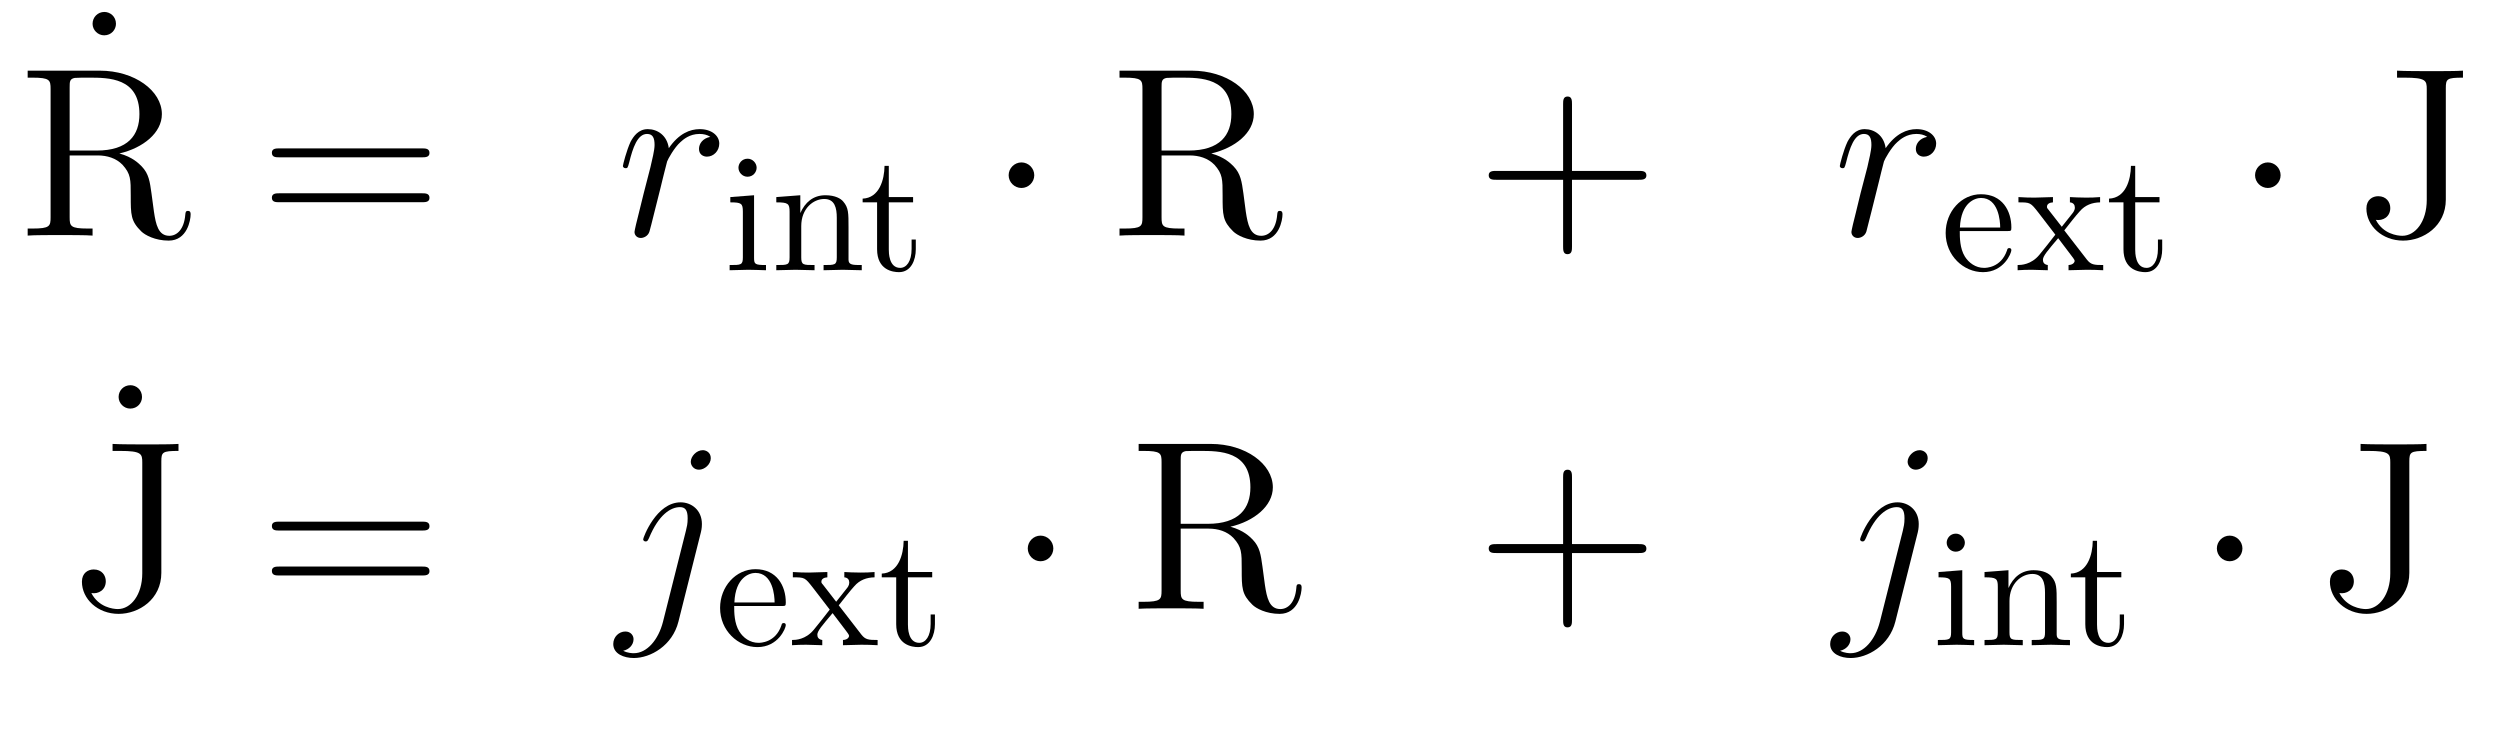<?xml version="1.0" encoding="UTF-8"?>
<svg xmlns="http://www.w3.org/2000/svg" xmlns:xlink="http://www.w3.org/1999/xlink" width="144pt" height="42pt" viewBox="0 0 144 42" version="1.1">
<g id="surface4">
<path style=" stroke:none;fill-rule:evenodd;fill:rgb(0%,0%,0%);fill-opacity:1;" d="M 6.68 1.371 C 6.68 0.953 6.348 0.688 6.012 0.688 C 5.625 0.688 5.332 0.996 5.332 1.371 C 5.332 1.73 5.637 2.035 6 2.035 C 6.418 2.035 6.68 1.703 6.68 1.371 Z M 6.68 1.371 "/>
<path style=" stroke:none;fill-rule:evenodd;fill:rgb(0%,0%,0%);fill-opacity:1;" d="M 10.98 12.359 C 10.98 12.273 10.98 12.148 10.828 12.148 C 10.688 12.148 10.688 12.234 10.672 12.375 C 10.602 13.207 10.199 13.582 9.754 13.582 C 9.117 13.582 8.977 12.93 8.867 12.191 L 8.727 11.148 C 8.629 10.453 8.574 10.008 8.156 9.578 C 8.004 9.426 7.641 9.047 6.875 8.84 C 8.254 8.52 9.324 7.645 9.324 6.574 C 9.324 5.227 7.754 4.07 5.75 4.07 L 1.594 4.07 L 1.594 4.473 L 1.871 4.473 C 2.871 4.473 2.914 4.613 2.914 5.129 L 2.914 12.512 C 2.914 13.027 2.871 13.164 1.871 13.164 L 1.594 13.164 L 1.594 13.57 C 1.914 13.539 3.051 13.539 3.457 13.539 C 3.859 13.539 5.012 13.539 5.332 13.57 L 5.332 13.164 L 5.055 13.164 C 4.055 13.164 4.012 13.027 4.012 12.512 L 4.012 8.953 L 5.625 8.953 C 6.168 8.953 6.68 9.105 7.059 9.492 C 7.531 10.023 7.531 10.312 7.531 11.273 C 7.531 12.375 7.531 12.734 8.141 13.332 C 8.352 13.539 8.934 13.859 9.715 13.859 C 10.797 13.859 10.98 12.652 10.98 12.359 Z M 8.031 6.574 C 8.031 7.785 7.375 8.672 5.57 8.672 L 4.012 8.672 L 4.012 5.031 C 4.012 4.711 4.012 4.543 4.305 4.488 C 4.43 4.473 4.848 4.473 5.125 4.473 C 6.254 4.473 8.031 4.473 8.031 6.574 Z M 8.031 6.574 "/>
<path style=" stroke:none;fill-rule:evenodd;fill:rgb(0%,0%,0%);fill-opacity:1;" d="M 24.738 8.812 C 24.738 8.547 24.5 8.547 24.293 8.547 L 16.102 8.547 C 15.91 8.547 15.66 8.547 15.66 8.797 C 15.66 9.062 15.895 9.062 16.102 9.062 L 24.293 9.062 C 24.488 9.062 24.738 9.062 24.738 8.812 Z M 24.738 11.398 C 24.738 11.133 24.5 11.133 24.293 11.133 L 16.102 11.133 C 15.91 11.133 15.66 11.133 15.66 11.387 C 15.66 11.648 15.895 11.648 16.102 11.648 L 24.293 11.648 C 24.488 11.648 24.738 11.648 24.738 11.398 Z M 24.738 11.398 "/>
<path style=" stroke:none;fill-rule:evenodd;fill:rgb(0%,0%,0%);fill-opacity:1;" d="M 41.43 8.27 C 41.43 7.824 41 7.438 40.305 7.438 C 39.746 7.438 39.105 7.688 38.523 8.535 C 38.426 7.797 37.867 7.438 37.312 7.438 C 36.77 7.438 36.492 7.855 36.324 8.16 C 36.09 8.66 35.879 9.492 35.879 9.562 C 35.879 9.617 35.938 9.688 36.031 9.688 C 36.145 9.688 36.156 9.676 36.242 9.355 C 36.449 8.52 36.715 7.715 37.27 7.715 C 37.605 7.715 37.703 7.949 37.703 8.352 C 37.703 8.66 37.562 9.203 37.465 9.633 L 37.078 11.133 L 36.797 12.273 C 36.699 12.637 36.547 13.289 36.547 13.359 C 36.547 13.555 36.699 13.707 36.91 13.707 C 37.062 13.707 37.328 13.609 37.41 13.332 C 37.453 13.219 37.965 11.121 38.051 10.801 C 38.117 10.496 38.203 10.203 38.273 9.898 L 38.426 9.301 C 38.469 9.172 38.844 8.492 39.191 8.188 C 39.355 8.035 39.719 7.715 40.289 7.715 C 40.512 7.715 40.734 7.758 40.914 7.883 C 40.484 7.965 40.262 8.27 40.262 8.578 C 40.262 8.91 40.523 9.023 40.719 9.023 C 41.109 9.023 41.43 8.688 41.43 8.27 Z M 41.43 8.27 "/>
<path style=" stroke:none;fill-rule:evenodd;fill:rgb(0%,0%,0%);fill-opacity:1;" d="M 44.121 15.566 L 44.121 15.266 C 43.473 15.266 43.434 15.215 43.434 14.836 L 43.434 11.246 L 42.066 11.352 L 42.066 11.656 C 42.703 11.656 42.789 11.715 42.789 12.195 L 42.789 14.824 C 42.789 15.266 42.684 15.266 42.027 15.266 L 42.027 15.566 L 43.102 15.539 C 43.445 15.539 43.785 15.559 44.121 15.566 Z M 43.582 9.66 C 43.582 9.398 43.355 9.141 43.062 9.141 C 42.73 9.141 42.535 9.418 42.535 9.66 C 42.535 9.926 42.762 10.18 43.055 10.18 C 43.387 10.18 43.582 9.906 43.582 9.66 Z M 43.582 9.66 "/>
<path style=" stroke:none;fill-rule:evenodd;fill:rgb(0%,0%,0%);fill-opacity:1;" d="M 49.637 15.566 L 49.637 15.266 C 49.129 15.266 48.883 15.266 48.875 14.973 L 48.875 13.105 C 48.875 12.262 48.875 11.961 48.57 11.609 C 48.434 11.441 48.109 11.246 47.543 11.246 C 46.828 11.246 46.371 11.664 46.098 12.273 L 46.098 11.246 L 44.715 11.352 L 44.715 11.656 C 45.402 11.656 45.48 11.727 45.48 12.203 L 45.48 14.824 C 45.48 15.266 45.371 15.266 44.715 15.266 L 44.715 15.566 L 45.824 15.539 L 46.918 15.566 L 46.918 15.266 C 46.262 15.266 46.152 15.266 46.152 14.824 L 46.152 13.023 C 46.152 12.008 46.848 11.461 47.477 11.461 C 48.09 11.461 48.199 11.988 48.199 12.547 L 48.199 14.824 C 48.199 15.266 48.09 15.266 47.438 15.266 L 47.438 15.566 L 48.543 15.539 Z M 49.637 15.566 "/>
<path style=" stroke:none;fill-rule:evenodd;fill:rgb(0%,0%,0%);fill-opacity:1;" d="M 52.75 14.355 L 52.75 13.797 L 52.508 13.797 L 52.508 14.336 C 52.508 15.059 52.211 15.43 51.852 15.43 C 51.195 15.43 51.195 14.543 51.195 14.375 L 51.195 11.656 L 52.594 11.656 L 52.594 11.352 L 51.195 11.352 L 51.195 9.555 L 50.949 9.555 C 50.941 10.355 50.648 11.402 49.688 11.441 L 49.688 11.656 L 50.52 11.656 L 50.52 14.355 C 50.52 15.559 51.43 15.676 51.781 15.676 C 52.477 15.676 52.75 14.98 52.75 14.355 Z M 52.75 14.355 "/>
<path style=" stroke:none;fill-rule:evenodd;fill:rgb(0%,0%,0%);fill-opacity:1;" d="M 59.574 10.094 C 59.574 9.688 59.238 9.355 58.836 9.355 C 58.434 9.355 58.098 9.688 58.098 10.094 C 58.098 10.496 58.434 10.828 58.836 10.828 C 59.238 10.828 59.574 10.496 59.574 10.094 Z M 59.574 10.094 "/>
<path style=" stroke:none;fill-rule:evenodd;fill:rgb(0%,0%,0%);fill-opacity:1;" d="M 73.871 12.359 C 73.871 12.273 73.871 12.148 73.719 12.148 C 73.582 12.148 73.582 12.234 73.566 12.375 C 73.496 13.207 73.094 13.582 72.648 13.582 C 72.008 13.582 71.871 12.93 71.758 12.191 L 71.621 11.148 C 71.523 10.453 71.465 10.008 71.051 9.578 C 70.898 9.426 70.535 9.047 69.77 8.84 C 71.148 8.52 72.219 7.645 72.219 6.574 C 72.219 5.227 70.648 4.07 68.645 4.07 L 64.484 4.07 L 64.484 4.473 L 64.766 4.473 C 65.766 4.473 65.805 4.613 65.805 5.129 L 65.805 12.512 C 65.805 13.027 65.766 13.164 64.766 13.164 L 64.484 13.164 L 64.484 13.57 C 64.805 13.539 65.945 13.539 66.352 13.539 C 66.754 13.539 67.906 13.539 68.227 13.57 L 68.227 13.164 L 67.949 13.164 C 66.945 13.164 66.906 13.027 66.906 12.512 L 66.906 8.953 L 68.52 8.953 C 69.062 8.953 69.574 9.105 69.953 9.492 C 70.422 10.023 70.422 10.312 70.422 11.273 C 70.422 12.375 70.422 12.734 71.035 13.332 C 71.246 13.539 71.828 13.859 72.605 13.859 C 73.691 13.859 73.871 12.652 73.871 12.359 Z M 70.926 6.574 C 70.926 7.785 70.27 8.672 68.461 8.672 L 66.906 8.672 L 66.906 5.031 C 66.906 4.711 66.906 4.543 67.195 4.488 C 67.324 4.473 67.742 4.473 68.02 4.473 C 69.145 4.473 70.926 4.473 70.926 6.574 Z M 70.926 6.574 "/>
<path style=" stroke:none;fill-rule:evenodd;fill:rgb(0%,0%,0%);fill-opacity:1;" d="M 94.832 10.105 C 94.832 9.844 94.594 9.844 94.387 9.844 L 90.547 9.844 L 90.547 6.004 C 90.547 5.809 90.547 5.559 90.297 5.559 C 90.035 5.559 90.035 5.797 90.035 6.004 L 90.035 9.844 L 86.195 9.844 C 86 9.844 85.75 9.844 85.75 10.094 C 85.75 10.355 85.988 10.355 86.195 10.355 L 90.035 10.355 L 90.035 14.195 C 90.035 14.391 90.035 14.641 90.285 14.641 C 90.547 14.641 90.547 14.402 90.547 14.195 L 90.547 10.355 L 94.387 10.355 C 94.582 10.355 94.832 10.355 94.832 10.105 Z M 94.832 10.105 "/>
<path style=" stroke:none;fill-rule:evenodd;fill:rgb(0%,0%,0%);fill-opacity:1;" d="M 111.523 8.27 C 111.523 7.824 111.09 7.438 110.395 7.438 C 109.84 7.438 109.199 7.688 108.613 8.535 C 108.516 7.797 107.961 7.438 107.406 7.438 C 106.863 7.438 106.586 7.855 106.418 8.16 C 106.18 8.66 105.973 9.492 105.973 9.562 C 105.973 9.617 106.027 9.688 106.125 9.688 C 106.238 9.688 106.25 9.676 106.336 9.355 C 106.543 8.52 106.805 7.715 107.363 7.715 C 107.695 7.715 107.793 7.949 107.793 8.352 C 107.793 8.66 107.656 9.203 107.559 9.633 L 107.168 11.133 L 106.891 12.273 C 106.793 12.637 106.641 13.289 106.641 13.359 C 106.641 13.555 106.793 13.707 107.004 13.707 C 107.156 13.707 107.418 13.609 107.504 13.332 C 107.543 13.219 108.059 11.121 108.141 10.801 C 108.211 10.496 108.297 10.203 108.363 9.898 L 108.516 9.301 C 108.559 9.172 108.934 8.492 109.281 8.188 C 109.449 8.035 109.812 7.715 110.383 7.715 C 110.602 7.715 110.828 7.758 111.008 7.883 C 110.574 7.965 110.352 8.27 110.352 8.578 C 110.352 8.91 110.617 9.023 110.812 9.023 C 111.203 9.023 111.523 8.688 111.523 8.27 Z M 111.523 8.27 "/>
<path style=" stroke:none;fill-rule:evenodd;fill:rgb(0%,0%,0%);fill-opacity:1;" d="M 115.855 14.406 C 115.855 14.305 115.777 14.289 115.727 14.289 C 115.641 14.289 115.621 14.348 115.602 14.426 C 115.258 15.43 114.379 15.43 114.281 15.43 C 113.793 15.43 113.402 15.137 113.176 14.777 C 112.883 14.305 112.883 13.66 112.883 13.309 L 115.609 13.309 C 115.828 13.309 115.855 13.309 115.855 13.105 C 115.855 12.137 115.328 11.188 114.105 11.188 C 112.969 11.188 112.07 12.195 112.07 13.418 C 112.07 14.727 113.098 15.676 114.223 15.676 C 115.414 15.676 115.855 14.59 115.855 14.406 Z M 115.211 13.105 L 112.891 13.105 C 112.953 11.648 113.773 11.402 114.105 11.402 C 115.113 11.402 115.211 12.723 115.211 13.105 Z M 115.211 13.105 "/>
<path style=" stroke:none;fill-rule:evenodd;fill:rgb(0%,0%,0%);fill-opacity:1;" d="M 121.145 15.566 L 121.145 15.266 C 120.613 15.266 120.438 15.246 120.211 14.961 L 118.902 13.27 C 119.195 12.898 119.566 12.418 119.801 12.164 C 120.105 11.812 120.508 11.664 120.965 11.656 L 120.965 11.352 C 120.711 11.375 120.418 11.383 120.164 11.383 C 119.871 11.383 119.355 11.363 119.227 11.352 L 119.227 11.656 C 119.434 11.676 119.512 11.805 119.512 11.961 C 119.512 12.117 119.41 12.242 119.363 12.301 L 118.758 13.062 L 117.992 12.078 C 117.906 11.98 117.906 11.961 117.906 11.902 C 117.906 11.754 118.051 11.664 118.25 11.656 L 118.25 11.352 L 117.191 11.383 C 116.988 11.383 116.527 11.375 116.262 11.352 L 116.262 11.656 C 116.949 11.656 116.957 11.664 117.418 12.254 L 118.387 13.516 C 117.926 14.102 117.926 14.121 117.465 14.68 C 116.996 15.246 116.418 15.266 116.215 15.266 L 116.215 15.566 C 116.469 15.547 116.77 15.539 117.027 15.539 L 117.953 15.566 L 117.953 15.266 C 117.738 15.234 117.672 15.109 117.672 14.961 C 117.672 14.746 117.953 14.426 118.551 13.719 L 119.293 14.699 C 119.371 14.805 119.5 14.961 119.5 15.02 C 119.5 15.109 119.41 15.254 119.148 15.266 L 119.148 15.566 L 120.203 15.539 C 120.469 15.539 120.848 15.547 121.145 15.566 Z M 121.145 15.566 "/>
<path style=" stroke:none;fill-rule:evenodd;fill:rgb(0%,0%,0%);fill-opacity:1;" d="M 124.543 14.355 L 124.543 13.797 L 124.297 13.797 L 124.297 14.336 C 124.297 15.059 124.004 15.43 123.641 15.43 C 122.988 15.43 122.988 14.543 122.988 14.375 L 122.988 11.656 L 124.387 11.656 L 124.387 11.352 L 122.988 11.352 L 122.988 9.555 L 122.742 9.555 C 122.734 10.355 122.441 11.402 121.48 11.441 L 121.48 11.656 L 122.312 11.656 L 122.312 14.355 C 122.312 15.559 123.223 15.676 123.574 15.676 C 124.27 15.676 124.543 14.98 124.543 14.355 Z M 124.543 14.355 "/>
<path style=" stroke:none;fill-rule:evenodd;fill:rgb(0%,0%,0%);fill-opacity:1;" d="M 131.363 10.094 C 131.363 9.688 131.031 9.355 130.629 9.355 C 130.227 9.355 129.891 9.688 129.891 10.094 C 129.891 10.496 130.227 10.828 130.629 10.828 C 131.031 10.828 131.363 10.496 131.363 10.094 Z M 131.363 10.094 "/>
<path style=" stroke:none;fill-rule:evenodd;fill:rgb(0%,0%,0%);fill-opacity:1;" d="M 141.867 4.473 L 141.867 4.07 C 141.52 4.098 140.516 4.098 140.113 4.098 C 139.656 4.098 138.445 4.098 138.07 4.07 L 138.07 4.473 L 138.5 4.473 C 139.738 4.473 139.781 4.641 139.781 5.141 L 139.781 11.523 C 139.781 12.762 139.125 13.582 138.375 13.582 C 138.082 13.582 137.262 13.473 136.848 12.664 C 137.262 12.734 137.68 12.484 137.68 11.984 C 137.68 11.648 137.457 11.301 136.984 11.301 C 136.664 11.301 136.305 11.496 136.305 12.012 C 136.305 13 137.207 13.859 138.418 13.859 C 139.586 13.859 140.879 13.027 140.879 11.496 L 140.879 5.086 C 140.879 4.543 140.934 4.473 141.867 4.473 Z M 141.867 4.473 "/>
<path style=" stroke:none;fill-rule:evenodd;fill:rgb(0%,0%,0%);fill-opacity:1;" d="M 8.18 22.867 C 8.18 22.449 7.848 22.188 7.512 22.188 C 7.125 22.188 6.832 22.492 6.832 22.867 C 6.832 23.227 7.137 23.535 7.5 23.535 C 7.918 23.535 8.18 23.203 8.18 22.867 Z M 8.18 22.867 "/>
<path style=" stroke:none;fill-rule:evenodd;fill:rgb(0%,0%,0%);fill-opacity:1;" d="M 10.281 25.973 L 10.281 25.57 C 9.934 25.598 8.93 25.598 8.527 25.598 C 8.07 25.598 6.859 25.598 6.484 25.57 L 6.484 25.973 L 6.914 25.973 C 8.152 25.973 8.195 26.141 8.195 26.641 L 8.195 33.023 C 8.195 34.262 7.539 35.082 6.789 35.082 C 6.496 35.082 5.676 34.969 5.262 34.16 C 5.676 34.23 6.094 33.98 6.094 33.48 C 6.094 33.148 5.871 32.801 5.398 32.801 C 5.078 32.801 4.719 32.996 4.719 33.508 C 4.719 34.496 5.621 35.359 6.832 35.359 C 8 35.359 9.293 34.523 9.293 32.996 L 9.293 26.586 C 9.293 26.043 9.348 25.973 10.281 25.973 Z M 10.281 25.973 "/>
<path style=" stroke:none;fill-rule:evenodd;fill:rgb(0%,0%,0%);fill-opacity:1;" d="M 24.738 30.309 C 24.738 30.047 24.5 30.047 24.293 30.047 L 16.102 30.047 C 15.91 30.047 15.66 30.047 15.66 30.297 C 15.66 30.559 15.895 30.559 16.102 30.559 L 24.293 30.559 C 24.488 30.559 24.738 30.559 24.738 30.309 Z M 24.738 32.898 C 24.738 32.633 24.5 32.633 24.293 32.633 L 16.102 32.633 C 15.91 32.633 15.66 32.633 15.66 32.883 C 15.66 33.148 15.895 33.148 16.102 33.148 L 24.293 33.148 C 24.488 33.148 24.738 33.148 24.738 32.898 Z M 24.738 32.898 "/>
<path style=" stroke:none;fill-rule:evenodd;fill:rgb(0%,0%,0%);fill-opacity:1;" d="M 40.371 30.66 C 40.43 30.434 40.43 30.238 40.43 30.184 C 40.43 29.379 39.828 28.934 39.203 28.934 C 37.801 28.934 37.047 30.965 37.047 31.062 C 37.047 31.129 37.105 31.188 37.188 31.188 C 37.297 31.188 37.312 31.129 37.383 30.992 C 37.938 29.645 38.633 29.211 39.164 29.211 C 39.453 29.211 39.609 29.363 39.609 29.852 C 39.609 30.184 39.566 30.324 39.508 30.574 L 38.188 35.816 C 37.926 36.844 37.27 37.625 36.508 37.625 C 36.449 37.625 36.156 37.625 35.895 37.484 C 36.227 37.414 36.492 37.152 36.492 36.816 C 36.492 36.598 36.324 36.375 36.02 36.375 C 35.656 36.375 35.324 36.68 35.324 37.094 C 35.324 37.664 35.938 37.902 36.508 37.902 C 37.465 37.902 38.73 37.195 39.078 35.805 Z M 40.941 26.391 C 40.941 26.043 40.648 25.93 40.484 25.93 C 40.109 25.93 39.789 26.293 39.789 26.598 C 39.789 26.805 39.953 27.055 40.262 27.055 C 40.582 27.055 40.941 26.75 40.941 26.391 Z M 40.941 26.391 "/>
<path style=" stroke:none;fill-rule:evenodd;fill:rgb(0%,0%,0%);fill-opacity:1;" d="M 45.262 36.004 C 45.262 35.902 45.184 35.887 45.137 35.887 C 45.047 35.887 45.027 35.945 45.008 36.023 C 44.668 37.027 43.785 37.027 43.688 37.027 C 43.199 37.027 42.809 36.734 42.586 36.375 C 42.289 35.902 42.289 35.258 42.289 34.906 L 45.02 34.906 C 45.234 34.906 45.262 34.906 45.262 34.703 C 45.262 33.734 44.734 32.785 43.512 32.785 C 42.379 32.785 41.477 33.793 41.477 35.016 C 41.477 36.324 42.508 37.273 43.629 37.273 C 44.824 37.273 45.262 36.188 45.262 36.004 Z M 44.617 34.703 L 42.301 34.703 C 42.359 33.246 43.18 33 43.512 33 C 44.52 33 44.617 34.32 44.617 34.703 Z M 44.617 34.703 "/>
<path style=" stroke:none;fill-rule:evenodd;fill:rgb(0%,0%,0%);fill-opacity:1;" d="M 50.551 37.164 L 50.551 36.863 C 50.023 36.863 49.848 36.844 49.621 36.559 L 48.312 34.867 C 48.605 34.496 48.977 34.016 49.211 33.762 C 49.516 33.41 49.914 33.262 50.375 33.254 L 50.375 32.949 C 50.121 32.973 49.828 32.98 49.574 32.98 C 49.277 32.98 48.762 32.961 48.633 32.949 L 48.633 33.254 C 48.84 33.273 48.918 33.402 48.918 33.559 C 48.918 33.715 48.82 33.84 48.77 33.898 L 48.164 34.66 L 47.402 33.676 C 47.312 33.578 47.312 33.559 47.312 33.5 C 47.312 33.352 47.461 33.262 47.656 33.254 L 47.656 32.949 L 46.598 32.98 C 46.395 32.98 45.934 32.973 45.668 32.949 L 45.668 33.254 C 46.355 33.254 46.363 33.262 46.824 33.852 L 47.793 35.113 C 47.332 35.699 47.332 35.719 46.871 36.277 C 46.402 36.844 45.828 36.863 45.621 36.863 L 45.621 37.164 C 45.875 37.145 46.18 37.137 46.434 37.137 L 47.363 37.164 L 47.363 36.863 C 47.148 36.832 47.078 36.707 47.078 36.559 C 47.078 36.344 47.363 36.023 47.957 35.316 L 48.703 36.297 C 48.781 36.402 48.906 36.559 48.906 36.617 C 48.906 36.707 48.82 36.852 48.555 36.863 L 48.555 37.164 L 49.613 37.137 C 49.875 37.137 50.258 37.145 50.551 37.164 Z M 50.551 37.164 "/>
<path style=" stroke:none;fill-rule:evenodd;fill:rgb(0%,0%,0%);fill-opacity:1;" d="M 53.852 35.953 L 53.852 35.395 L 53.605 35.395 L 53.605 35.934 C 53.605 36.656 53.312 37.027 52.949 37.027 C 52.297 37.027 52.297 36.141 52.297 35.973 L 52.297 33.254 L 53.695 33.254 L 53.695 32.949 L 52.297 32.949 L 52.297 31.152 L 52.051 31.152 C 52.039 31.953 51.746 33 50.789 33.039 L 50.789 33.254 L 51.621 33.254 L 51.621 35.953 C 51.621 37.156 52.531 37.273 52.883 37.273 C 53.578 37.273 53.852 36.578 53.852 35.953 Z M 53.852 35.953 "/>
<path style=" stroke:none;fill-rule:evenodd;fill:rgb(0%,0%,0%);fill-opacity:1;" d="M 60.672 31.59 C 60.672 31.188 60.34 30.852 59.934 30.852 C 59.531 30.852 59.199 31.188 59.199 31.59 C 59.199 31.992 59.531 32.328 59.934 32.328 C 60.34 32.328 60.672 31.992 60.672 31.59 Z M 60.672 31.59 "/>
<path style=" stroke:none;fill-rule:evenodd;fill:rgb(0%,0%,0%);fill-opacity:1;" d="M 74.973 33.855 C 74.973 33.773 74.973 33.648 74.82 33.648 C 74.68 33.648 74.68 33.73 74.668 33.871 C 74.598 34.707 74.191 35.082 73.746 35.082 C 73.109 35.082 72.969 34.426 72.859 33.691 L 72.719 32.645 C 72.621 31.949 72.566 31.504 72.148 31.074 C 71.996 30.922 71.637 30.547 70.871 30.34 C 72.246 30.02 73.316 29.141 73.316 28.07 C 73.316 26.723 71.746 25.57 69.742 25.57 L 65.586 25.57 L 65.586 25.973 L 65.863 25.973 C 66.867 25.973 66.906 26.109 66.906 26.625 L 66.906 34.012 C 66.906 34.523 66.867 34.664 65.863 34.664 L 65.586 34.664 L 65.586 35.066 C 65.906 35.039 67.047 35.039 67.449 35.039 C 67.852 35.039 69.008 35.039 69.328 35.066 L 69.328 34.664 L 69.047 34.664 C 68.047 34.664 68.008 34.523 68.008 34.012 L 68.008 30.449 L 69.617 30.449 C 70.16 30.449 70.676 30.602 71.051 30.992 C 71.523 31.52 71.523 31.812 71.523 32.77 C 71.523 33.871 71.523 34.23 72.137 34.832 C 72.344 35.039 72.926 35.359 73.707 35.359 C 74.793 35.359 74.973 34.148 74.973 33.855 Z M 72.023 28.07 C 72.023 29.281 71.371 30.172 69.562 30.172 L 68.008 30.172 L 68.008 26.527 C 68.008 26.207 68.008 26.043 68.297 25.984 C 68.422 25.973 68.84 25.973 69.117 25.973 C 70.246 25.973 72.023 25.973 72.023 28.07 Z M 72.023 28.07 "/>
<path style=" stroke:none;fill-rule:evenodd;fill:rgb(0%,0%,0%);fill-opacity:1;" d="M 94.832 31.605 C 94.832 31.34 94.594 31.34 94.387 31.34 L 90.547 31.34 L 90.547 27.5 C 90.547 27.305 90.547 27.055 90.297 27.055 C 90.035 27.055 90.035 27.293 90.035 27.5 L 90.035 31.34 L 86.195 31.34 C 86 31.34 85.75 31.34 85.75 31.59 C 85.75 31.855 85.988 31.855 86.195 31.855 L 90.035 31.855 L 90.035 35.691 C 90.035 35.887 90.035 36.137 90.285 36.137 C 90.547 36.137 90.547 35.902 90.547 35.691 L 90.547 31.855 L 94.387 31.855 C 94.582 31.855 94.832 31.855 94.832 31.605 Z M 94.832 31.605 "/>
<path style=" stroke:none;fill-rule:evenodd;fill:rgb(0%,0%,0%);fill-opacity:1;" d="M 110.465 30.66 C 110.52 30.434 110.52 30.238 110.52 30.184 C 110.52 29.379 109.922 28.934 109.297 28.934 C 107.891 28.934 107.141 30.965 107.141 31.062 C 107.141 31.129 107.199 31.188 107.281 31.188 C 107.391 31.188 107.406 31.129 107.477 30.992 C 108.031 29.645 108.727 29.211 109.254 29.211 C 109.547 29.211 109.699 29.363 109.699 29.852 C 109.699 30.184 109.656 30.324 109.602 30.574 L 108.281 35.816 C 108.016 36.844 107.363 37.625 106.598 37.625 C 106.543 37.625 106.25 37.625 105.988 37.484 C 106.32 37.414 106.586 37.152 106.586 36.816 C 106.586 36.598 106.418 36.375 106.113 36.375 C 105.75 36.375 105.418 36.68 105.418 37.094 C 105.418 37.664 106.027 37.902 106.598 37.902 C 107.559 37.902 108.824 37.195 109.172 35.805 Z M 111.035 26.391 C 111.035 26.043 110.742 25.93 110.574 25.93 C 110.199 25.93 109.879 26.293 109.879 26.598 C 109.879 26.805 110.047 27.055 110.352 27.055 C 110.676 27.055 111.035 26.75 111.035 26.391 Z M 111.035 26.391 "/>
<path style=" stroke:none;fill-rule:evenodd;fill:rgb(0%,0%,0%);fill-opacity:1;" d="M 113.711 37.164 L 113.711 36.863 C 113.066 36.863 113.027 36.812 113.027 36.434 L 113.027 32.844 L 111.66 32.949 L 111.66 33.254 C 112.293 33.254 112.383 33.312 112.383 33.793 L 112.383 36.422 C 112.383 36.863 112.273 36.863 111.621 36.863 L 111.621 37.164 L 112.695 37.137 C 113.039 37.137 113.379 37.156 113.711 37.164 Z M 113.176 31.258 C 113.176 30.996 112.949 30.738 112.656 30.738 C 112.324 30.738 112.129 31.016 112.129 31.258 C 112.129 31.523 112.352 31.777 112.648 31.777 C 112.98 31.777 113.176 31.504 113.176 31.258 Z M 113.176 31.258 "/>
<path style=" stroke:none;fill-rule:evenodd;fill:rgb(0%,0%,0%);fill-opacity:1;" d="M 119.23 37.164 L 119.23 36.863 C 118.719 36.863 118.477 36.863 118.465 36.57 L 118.465 34.703 C 118.465 33.859 118.465 33.559 118.164 33.207 C 118.027 33.039 117.703 32.844 117.137 32.844 C 116.422 32.844 115.961 33.262 115.688 33.871 L 115.688 32.844 L 114.309 32.949 L 114.309 33.254 C 114.992 33.254 115.074 33.324 115.074 33.801 L 115.074 36.422 C 115.074 36.863 114.965 36.863 114.309 36.863 L 114.309 37.164 L 115.414 37.137 L 116.512 37.164 L 116.512 36.863 C 115.855 36.863 115.746 36.863 115.746 36.422 L 115.746 34.621 C 115.746 33.605 116.441 33.059 117.066 33.059 C 117.684 33.059 117.793 33.586 117.793 34.145 L 117.793 36.422 C 117.793 36.863 117.684 36.863 117.027 36.863 L 117.027 37.164 L 118.133 37.137 Z M 119.23 37.164 "/>
<path style=" stroke:none;fill-rule:evenodd;fill:rgb(0%,0%,0%);fill-opacity:1;" d="M 122.344 35.953 L 122.344 35.395 L 122.098 35.395 L 122.098 35.934 C 122.098 36.656 121.805 37.027 121.441 37.027 C 120.789 37.027 120.789 36.141 120.789 35.973 L 120.789 33.254 L 122.188 33.254 L 122.188 32.949 L 120.789 32.949 L 120.789 31.152 L 120.543 31.152 C 120.535 31.953 120.238 33 119.281 33.039 L 119.281 33.254 L 120.113 33.254 L 120.113 35.953 C 120.113 37.156 121.023 37.273 121.375 37.273 C 122.07 37.273 122.344 36.578 122.344 35.953 Z M 122.344 35.953 "/>
<path style=" stroke:none;fill-rule:evenodd;fill:rgb(0%,0%,0%);fill-opacity:1;" d="M 129.164 31.59 C 129.164 31.188 128.832 30.852 128.43 30.852 C 128.023 30.852 127.691 31.188 127.691 31.59 C 127.691 31.992 128.023 32.328 128.43 32.328 C 128.832 32.328 129.164 31.992 129.164 31.59 Z M 129.164 31.59 "/>
<path style=" stroke:none;fill-rule:evenodd;fill:rgb(0%,0%,0%);fill-opacity:1;" d="M 139.766 25.973 L 139.766 25.57 C 139.418 25.598 138.418 25.598 138.016 25.598 C 137.555 25.598 136.348 25.598 135.969 25.57 L 135.969 25.973 L 136.398 25.973 C 137.637 25.973 137.68 26.141 137.68 26.641 L 137.68 33.023 C 137.68 34.262 137.027 35.082 136.273 35.082 C 135.984 35.082 135.164 34.969 134.746 34.16 C 135.164 34.23 135.582 33.98 135.582 33.48 C 135.582 33.148 135.359 32.801 134.887 32.801 C 134.562 32.801 134.203 32.996 134.203 33.508 C 134.203 34.496 135.105 35.359 136.316 35.359 C 137.484 35.359 138.777 34.523 138.777 32.996 L 138.777 26.586 C 138.777 26.043 138.836 25.973 139.766 25.973 Z M 139.766 25.973 "/>
</g>
</svg>
